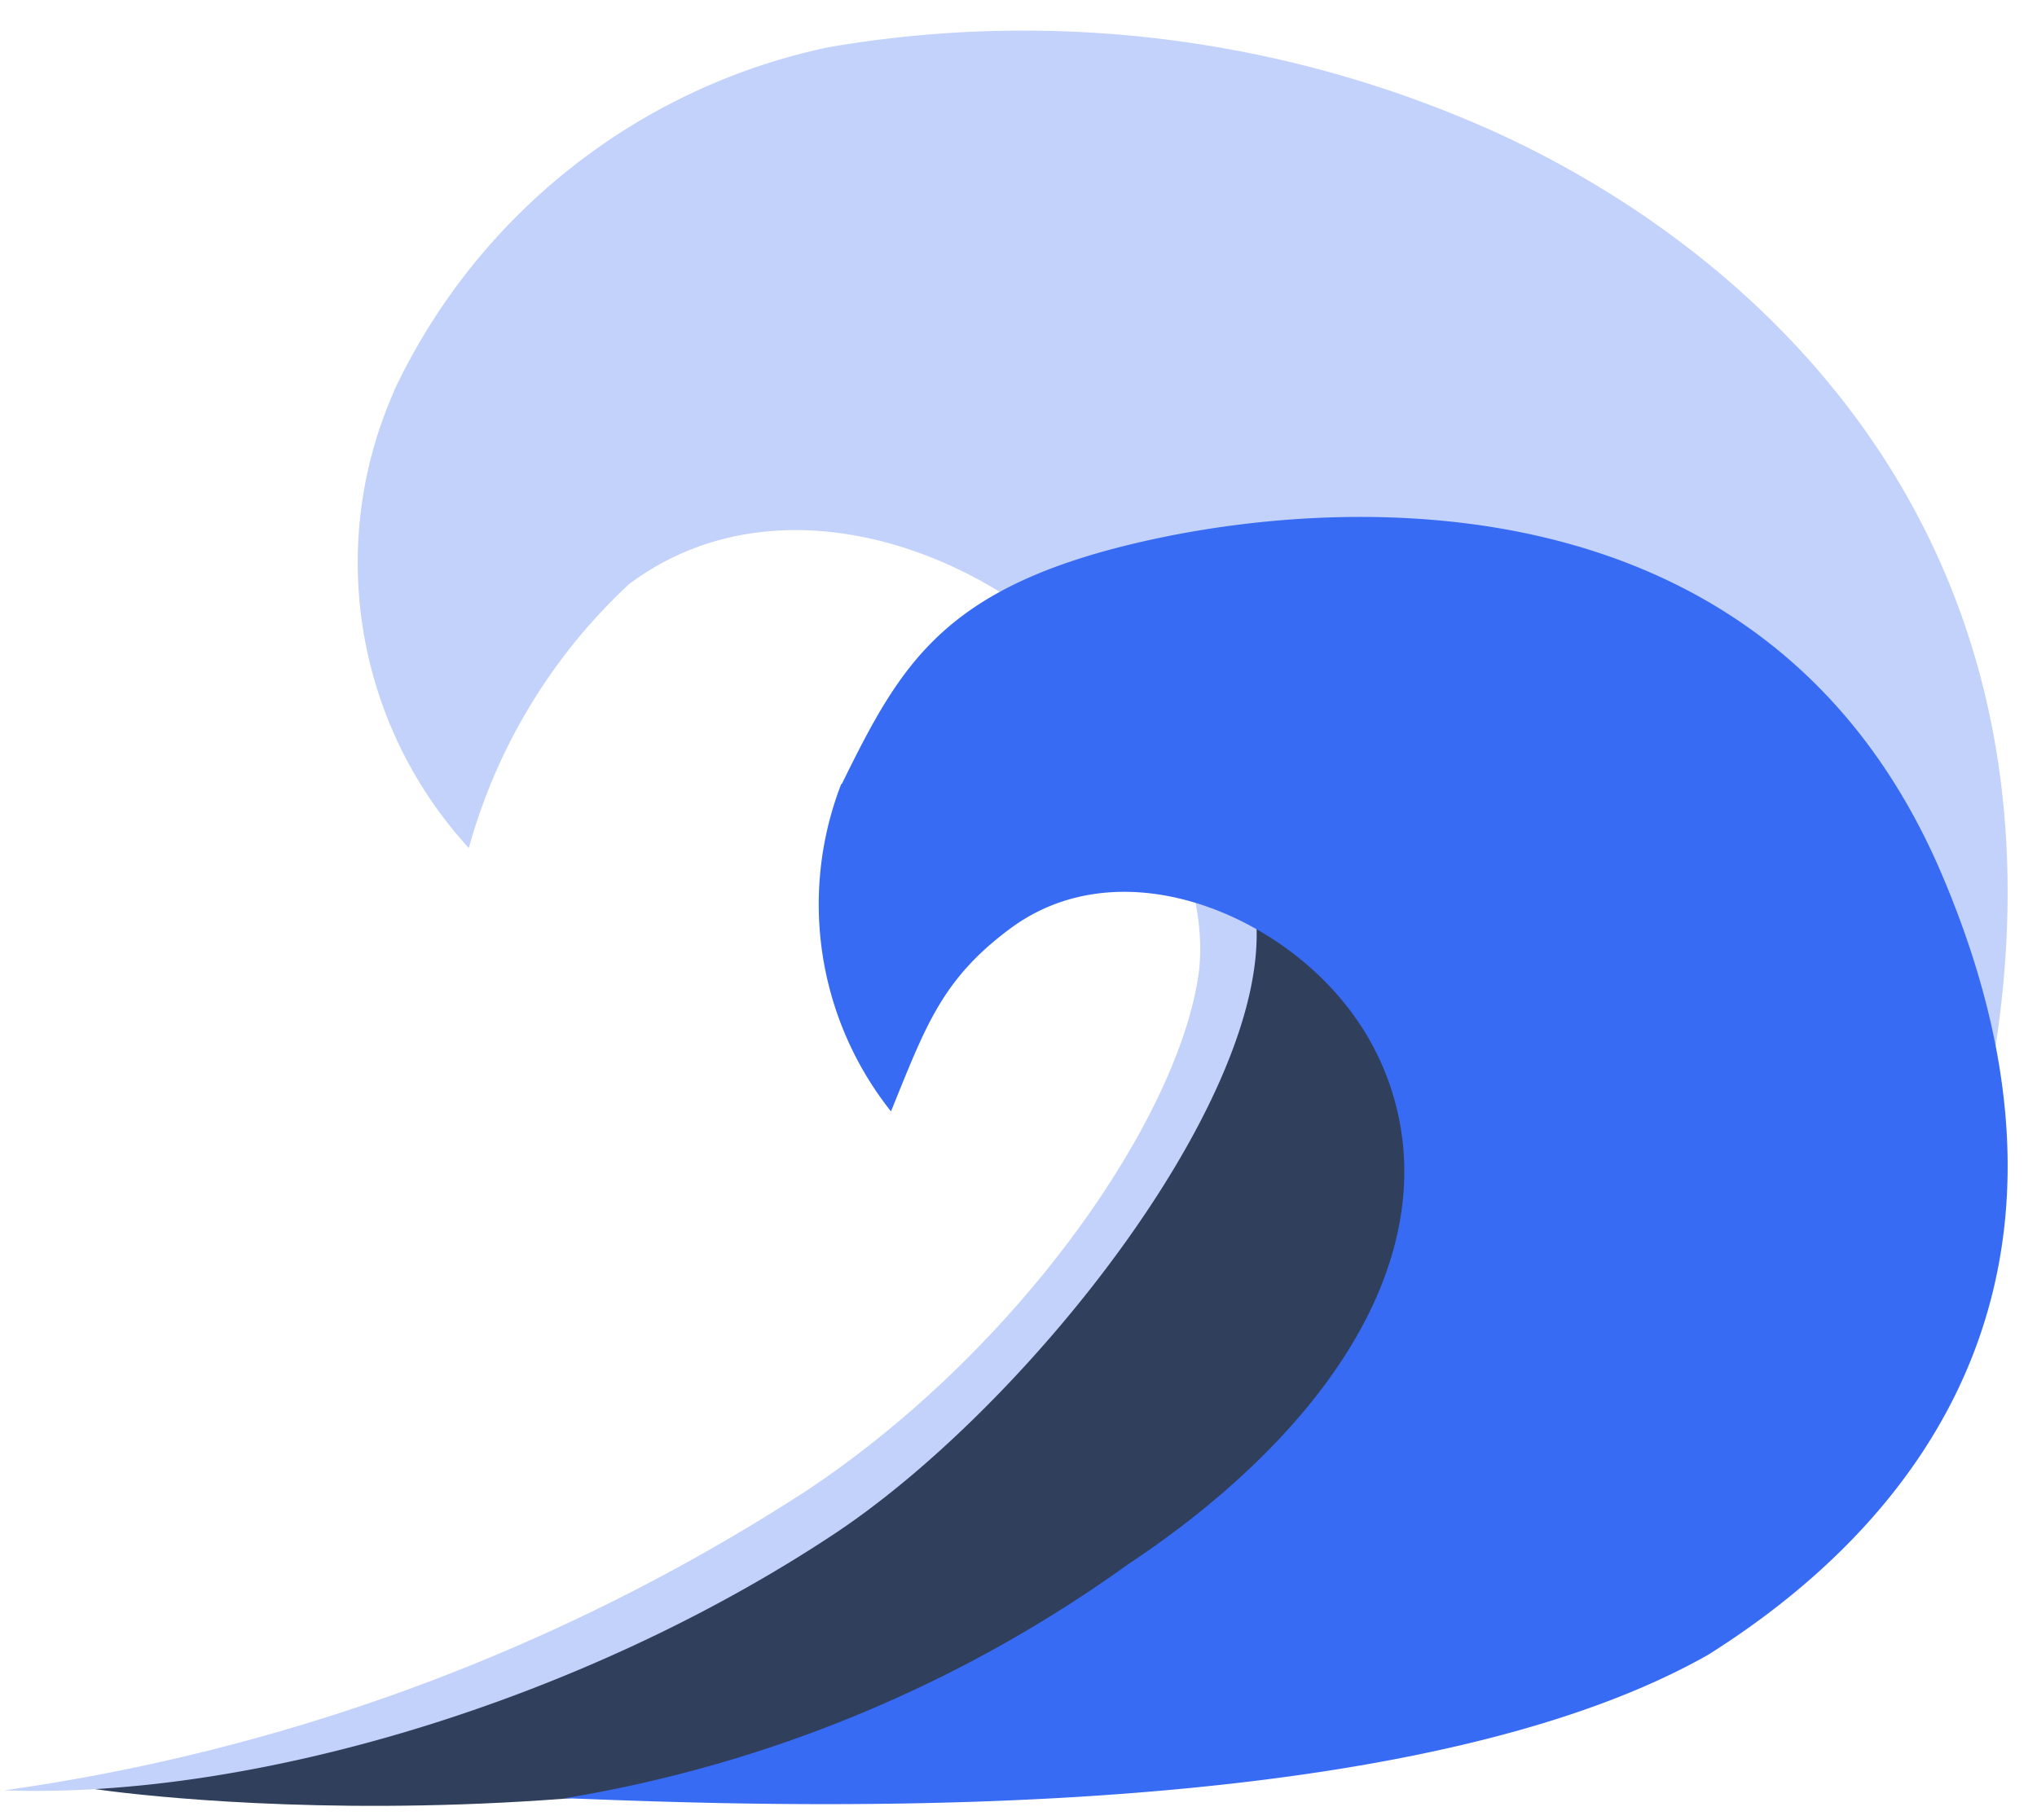 <?xml version="1.0" standalone="no"?><!DOCTYPE svg PUBLIC "-//W3C//DTD SVG 1.1//EN" "http://www.w3.org/Graphics/SVG/1.1/DTD/svg11.dtd"><svg t="1626479020338" class="icon" viewBox="0 0 1146 1024" version="1.1" xmlns="http://www.w3.org/2000/svg" p-id="941" xmlns:xlink="http://www.w3.org/1999/xlink" width="223.828" height="200"><defs><style type="text/css"></style></defs><path d="M676.907 471.512s68.96 199.193-298.418 420.511c-47.61 35.95-325.679 114.567-325.679 114.567 11.531 1.809 332.688 47.416 624.096-78.392 311.984-203.489 56.525-472.514 56.525-472.514z" fill="#303F5B" p-id="942"></path><path d="M221.673 219.897A349.807 349.807 0 0 1 466.086 26.583a645.996 645.996 0 0 1 378.553 49.289c149.031 69.186 324.677 230.168 276.809 520.866l-11.337-28.521c13.857-73.288-188.082-349.193-517.087-213.179-66.053-55.362-165.569-81.202-239.018-26.454a318.088 318.088 0 0 0-90.246 148.579 237.629 237.629 0 0 1-41.99-257.171z m467.475 252.843c73.03 83.979-93.476 306.622-219.832 390.375-140.892 93.411-326.034 149.322-466.926 144.251a1114.795 1114.795 0 0 0 450.97-168.346c119.509-79.296 208.463-208.075 220.769-289.664s-81.751-194.735-81.202-194.542c139.923-130.233 534.012-140.633 517.087 213.179" fill="#C3D2FB" p-id="943"></path><path d="M473.547 441.215c33.786-68.702 57.881-112.113 173.934-137.532s350.162-34.787 445.123 188.631-9.496 361.951-131.525 438.728c-177.94 101.131-541.797 84.561-643.218 80.749a751.874 751.874 0 0 0 316.538-131.428c84.399-55.943 148.256-129.716 155.039-207.591a149.871 149.871 0 0 0-32.3-107.3c-41.99-53.262-128.392-88.017-189.018-42.83-38.437 28.618-47.384 54.91-66.861 102.713a187.339 187.339 0 0 1-27.939-184.335z" fill="#386BF3" p-id="944"></path></svg>